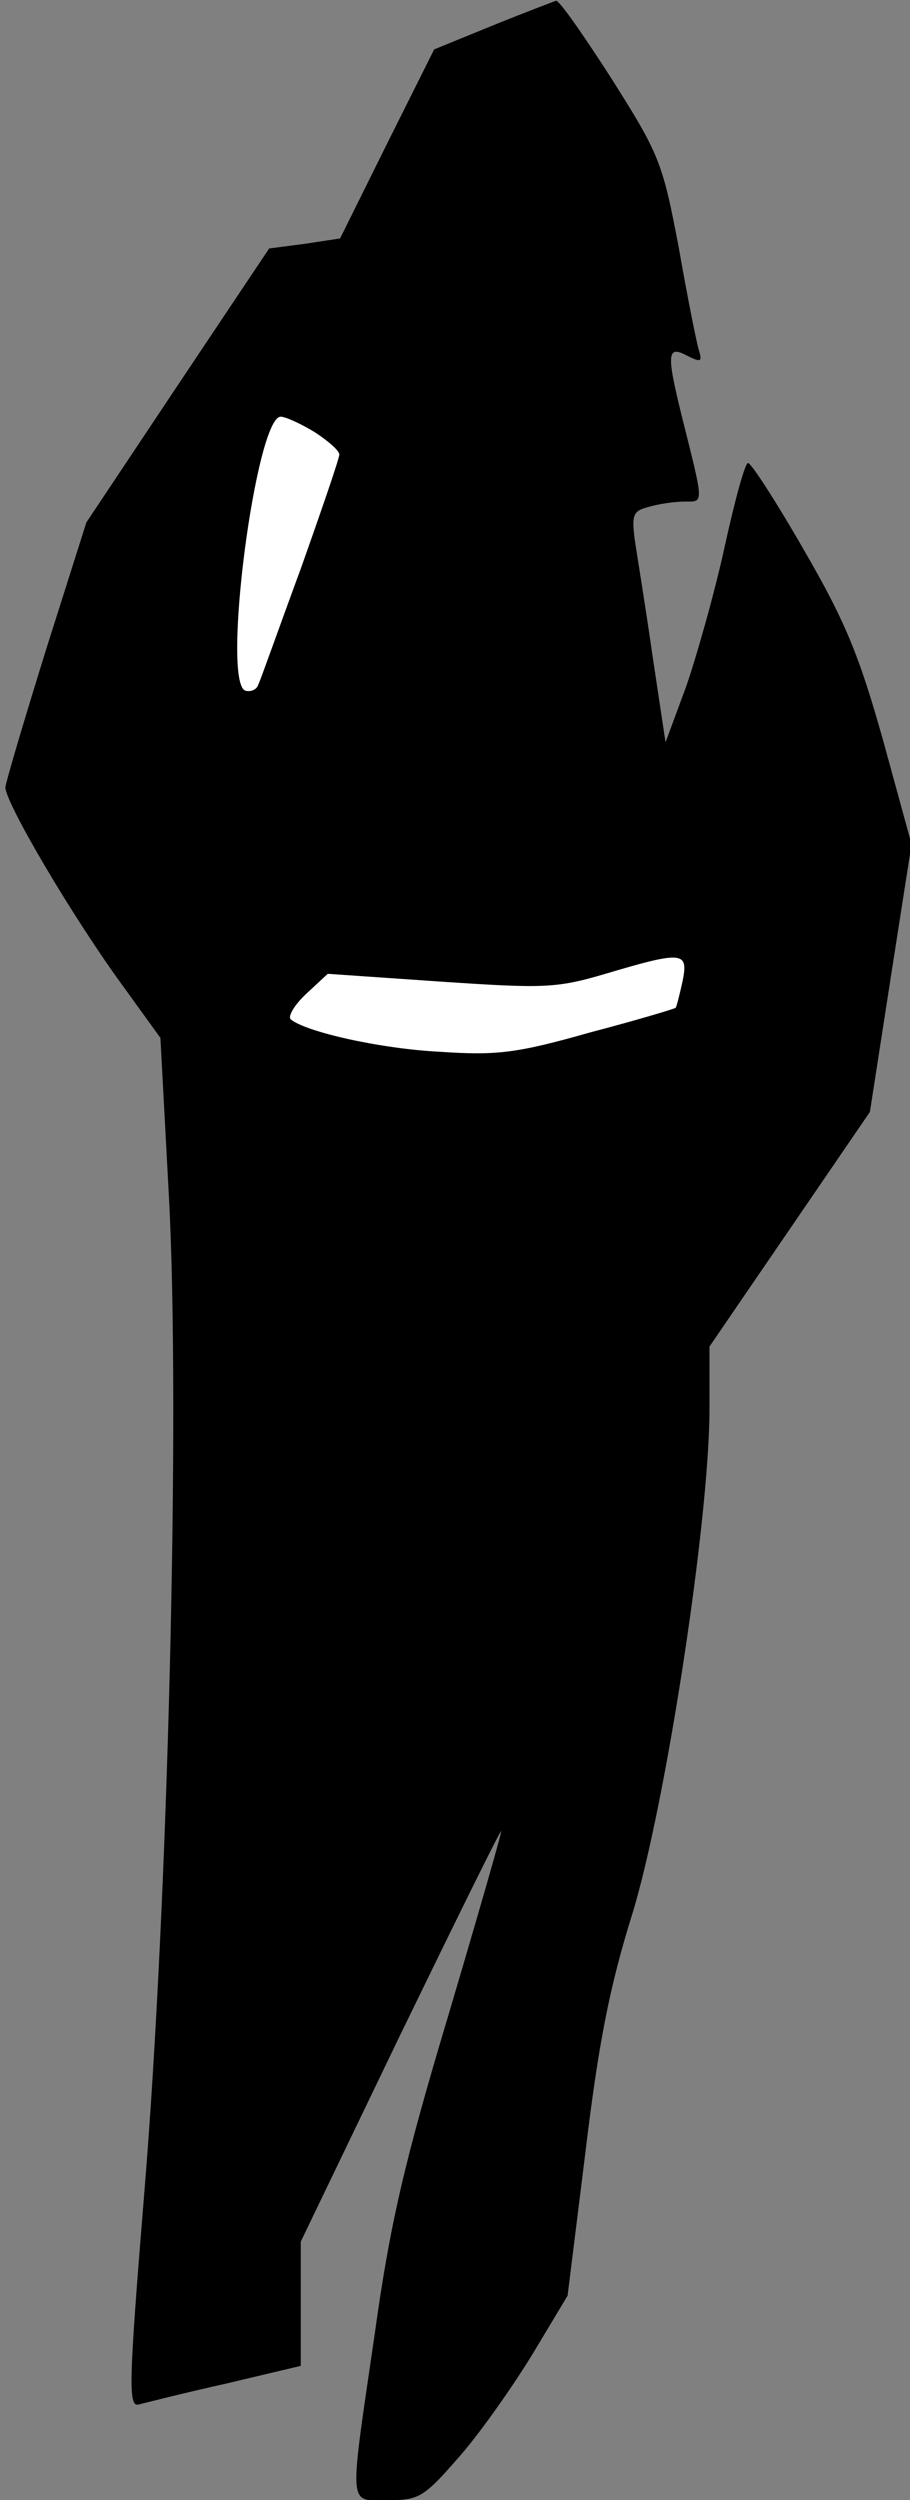 <?xml version="1.0" standalone="no"?>
<!DOCTYPE svg PUBLIC "-//W3C//DTD SVG 20010904//EN"
 "http://www.w3.org/TR/2001/REC-SVG-20010904/DTD/svg10.dtd">
<svg version="1.0" xmlns="http://www.w3.org/2000/svg"
 width="118pt" height="324pt" viewBox="0 0 118 324"
 preserveAspectRatio="xMidYMid meet">
<rect x="0" y="0" width="118" height="324" fill="#808080" stroke="none"/>
<g transform="translate(0,324) scale(0.1,-0.1)"
fill="#000000" stroke="none">
<path fill="#000000" stroke="none" d="M639 3207 l-76 -31 -61 -122 -61 -123
-46 -7 -46 -6 -119 -178 -118 -177 -52 -164 c-28 -90 -52 -171 -53 -179 -1
-19 88 -170 154 -260 l47 -65 11 -205 c15 -277 -1 -920 -32 -1293 -20 -245
-21 -277 -7 -273 8 2 59 15 113 27 l97 23 0 80 0 81 130 270 c72 148 130 266
130 262 0 -4 -31 -112 -69 -240 -56 -187 -75 -267 -95 -411 -34 -233 -35 -216
18 -216 40 0 46 4 93 58 27 31 69 91 94 132 l45 75 23 185 c17 141 31 214 61
310 43 140 100 510 100 655 l0 80 104 152 104 152 27 174 27 173 -37 135 c-31
110 -49 154 -103 247 -35 61 -68 112 -72 112 -4 0 -17 -48 -30 -107 -13 -60
-36 -141 -50 -182 l-27 -73 -17 113 c-9 63 -20 130 -23 150 -4 32 -2 37 18 42
13 4 34 7 47 7 25 0 25 -5 -4 111 -20 81 -19 92 7 78 18 -9 20 -8 15 8 -3 10
-15 70 -26 133 -21 110 -25 120 -87 218 -36 56 -68 102 -72 101 -3 -1 -40 -15
-82 -32z"/>
<path fill="#ffffff" stroke="none" d="M408 2680 c17 -11 32 -24 32 -29 0 -5
-23 -72 -50 -148 -28 -76 -52 -144 -55 -150 -2 -7 -10 -10 -17 -8 -31 12 14
355 46 355 6 0 26 -9 44 -20z"/>
<path fill="#ffffff" stroke="none" d="M885 1968 c-4 -18 -8 -34 -9 -34 0 -1
-50 -16 -111 -32 -95 -27 -121 -30 -195 -25 -78 4 -174 26 -193 42 -4 4 5 19
20 33 l28 26 145 -10 c134 -9 151 -9 215 10 101 30 108 29 100 -10z"/>
</g>
</svg>
